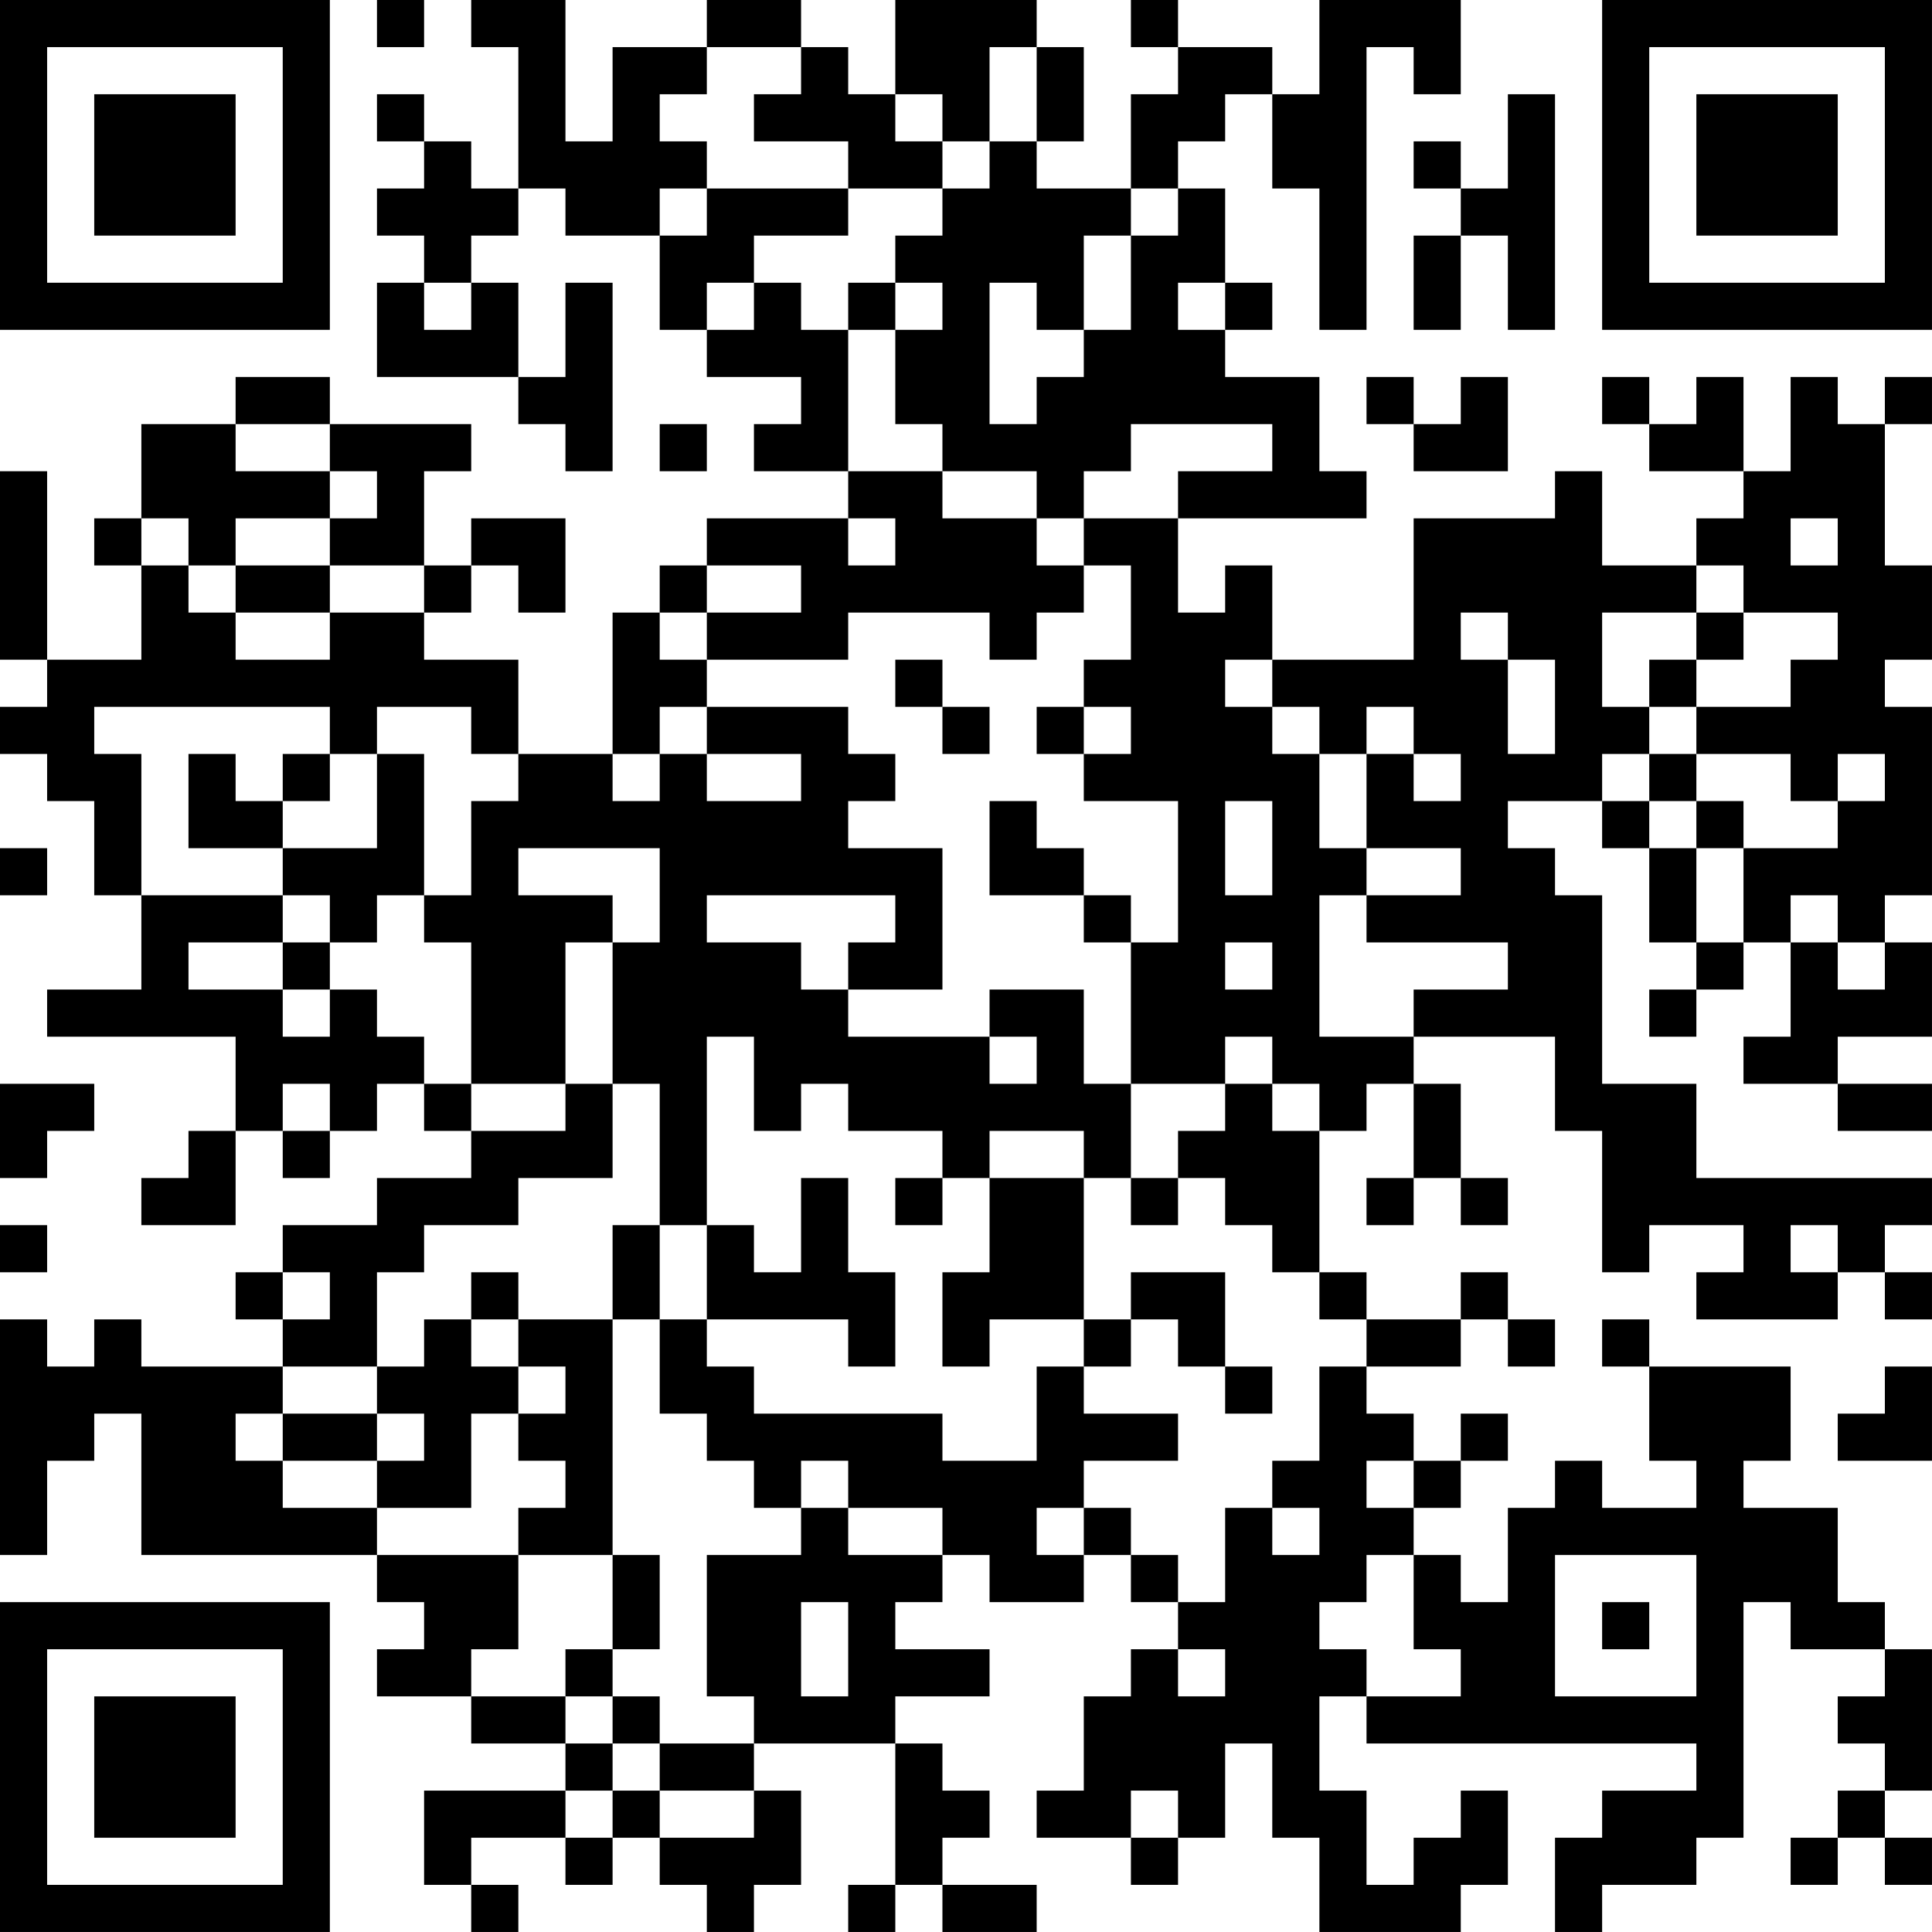 <?xml version="1.0" encoding="UTF-8"?>
<svg xmlns="http://www.w3.org/2000/svg" version="1.1" width="200" height="200" viewBox="0 0 200 200"><rect x="0" y="0" width="200" height="200" fill="#ffffff"/><g transform="scale(4.878)"><g transform="translate(0,0)"><path fill-rule="evenodd" d="M8 0L8 1L9 1L9 0ZM10 0L10 1L11 1L11 4L10 4L10 3L9 3L9 2L8 2L8 3L9 3L9 4L8 4L8 5L9 5L9 6L8 6L8 8L11 8L11 9L12 9L12 10L13 10L13 6L12 6L12 8L11 8L11 6L10 6L10 5L11 5L11 4L12 4L12 5L14 5L14 7L15 7L15 8L17 8L17 9L16 9L16 10L18 10L18 11L15 11L15 12L14 12L14 13L13 13L13 16L11 16L11 14L9 14L9 13L10 13L10 12L11 12L11 13L12 13L12 11L10 11L10 12L9 12L9 10L10 10L10 9L7 9L7 8L5 8L5 9L3 9L3 11L2 11L2 12L3 12L3 14L1 14L1 10L0 10L0 14L1 14L1 15L0 15L0 16L1 16L1 17L2 17L2 19L3 19L3 21L1 21L1 22L5 22L5 24L4 24L4 25L3 25L3 26L5 26L5 24L6 24L6 25L7 25L7 24L8 24L8 23L9 23L9 24L10 24L10 25L8 25L8 26L6 26L6 27L5 27L5 28L6 28L6 29L3 29L3 28L2 28L2 29L1 29L1 28L0 28L0 33L1 33L1 31L2 31L2 30L3 30L3 33L8 33L8 34L9 34L9 35L8 35L8 36L10 36L10 37L12 37L12 38L9 38L9 40L10 40L10 41L11 41L11 40L10 40L10 39L12 39L12 40L13 40L13 39L14 39L14 40L15 40L15 41L16 41L16 40L17 40L17 38L16 38L16 37L19 37L19 40L18 40L18 41L19 41L19 40L20 40L20 41L22 41L22 40L20 40L20 39L21 39L21 38L20 38L20 37L19 37L19 36L21 36L21 35L19 35L19 34L20 34L20 33L21 33L21 34L23 34L23 33L24 33L24 34L25 34L25 35L24 35L24 36L23 36L23 38L22 38L22 39L24 39L24 40L25 40L25 39L26 39L26 37L27 37L27 39L28 39L28 41L31 41L31 40L32 40L32 38L31 38L31 39L30 39L30 40L29 40L29 38L28 38L28 36L29 36L29 37L36 37L36 38L34 38L34 39L33 39L33 41L34 41L34 40L36 40L36 39L37 39L37 34L38 34L38 35L40 35L40 36L39 36L39 37L40 37L40 38L39 38L39 39L38 39L38 40L39 40L39 39L40 39L40 40L41 40L41 39L40 39L40 38L41 38L41 35L40 35L40 34L39 34L39 32L37 32L37 31L38 31L38 29L35 29L35 28L34 28L34 29L35 29L35 31L36 31L36 32L34 32L34 31L33 31L33 32L32 32L32 34L31 34L31 33L30 33L30 32L31 32L31 31L32 31L32 30L31 30L31 31L30 31L30 30L29 30L29 29L31 29L31 28L32 28L32 29L33 29L33 28L32 28L32 27L31 27L31 28L29 28L29 27L28 27L28 24L29 24L29 23L30 23L30 25L29 25L29 26L30 26L30 25L31 25L31 26L32 26L32 25L31 25L31 23L30 23L30 22L33 22L33 24L34 24L34 27L35 27L35 26L37 26L37 27L36 27L36 28L39 28L39 27L40 27L40 28L41 28L41 27L40 27L40 26L41 26L41 25L36 25L36 23L34 23L34 19L33 19L33 18L32 18L32 17L34 17L34 18L35 18L35 20L36 20L36 21L35 21L35 22L36 22L36 21L37 21L37 20L38 20L38 22L37 22L37 23L39 23L39 24L41 24L41 23L39 23L39 22L41 22L41 20L40 20L40 19L41 19L41 15L40 15L40 14L41 14L41 12L40 12L40 9L41 9L41 8L40 8L40 9L39 9L39 8L38 8L38 10L37 10L37 8L36 8L36 9L35 9L35 8L34 8L34 9L35 9L35 10L37 10L37 11L36 11L36 12L34 12L34 10L33 10L33 11L30 11L30 14L27 14L27 12L26 12L26 13L25 13L25 11L29 11L29 10L28 10L28 8L26 8L26 7L27 7L27 6L26 6L26 4L25 4L25 3L26 3L26 2L27 2L27 4L28 4L28 7L29 7L29 1L30 1L30 2L31 2L31 0L28 0L28 2L27 2L27 1L25 1L25 0L24 0L24 1L25 1L25 2L24 2L24 4L22 4L22 3L23 3L23 1L22 1L22 0L19 0L19 2L18 2L18 1L17 1L17 0L15 0L15 1L13 1L13 3L12 3L12 0ZM15 1L15 2L14 2L14 3L15 3L15 4L14 4L14 5L15 5L15 4L18 4L18 5L16 5L16 6L15 6L15 7L16 7L16 6L17 6L17 7L18 7L18 10L20 10L20 11L22 11L22 12L23 12L23 13L22 13L22 14L21 14L21 13L18 13L18 14L15 14L15 13L17 13L17 12L15 12L15 13L14 13L14 14L15 14L15 15L14 15L14 16L13 16L13 17L14 17L14 16L15 16L15 17L17 17L17 16L15 16L15 15L18 15L18 16L19 16L19 17L18 17L18 18L20 18L20 21L18 21L18 20L19 20L19 19L15 19L15 20L17 20L17 21L18 21L18 22L21 22L21 23L22 23L22 22L21 22L21 21L23 21L23 23L24 23L24 25L23 25L23 24L21 24L21 25L20 25L20 24L18 24L18 23L17 23L17 24L16 24L16 22L15 22L15 26L14 26L14 23L13 23L13 20L14 20L14 18L11 18L11 19L13 19L13 20L12 20L12 23L10 23L10 20L9 20L9 19L10 19L10 17L11 17L11 16L10 16L10 15L8 15L8 16L7 16L7 15L2 15L2 16L3 16L3 19L6 19L6 20L4 20L4 21L6 21L6 22L7 22L7 21L8 21L8 22L9 22L9 23L10 23L10 24L12 24L12 23L13 23L13 25L11 25L11 26L9 26L9 27L8 27L8 29L6 29L6 30L5 30L5 31L6 31L6 32L8 32L8 33L11 33L11 35L10 35L10 36L12 36L12 37L13 37L13 38L12 38L12 39L13 39L13 38L14 38L14 39L16 39L16 38L14 38L14 37L16 37L16 36L15 36L15 33L17 33L17 32L18 32L18 33L20 33L20 32L18 32L18 31L17 31L17 32L16 32L16 31L15 31L15 30L14 30L14 28L15 28L15 29L16 29L16 30L20 30L20 31L22 31L22 29L23 29L23 30L25 30L25 31L23 31L23 32L22 32L22 33L23 33L23 32L24 32L24 33L25 33L25 34L26 34L26 32L27 32L27 33L28 33L28 32L27 32L27 31L28 31L28 29L29 29L29 28L28 28L28 27L27 27L27 26L26 26L26 25L25 25L25 24L26 24L26 23L27 23L27 24L28 24L28 23L27 23L27 22L26 22L26 23L24 23L24 20L25 20L25 17L23 17L23 16L24 16L24 15L23 15L23 14L24 14L24 12L23 12L23 11L25 11L25 10L27 10L27 9L24 9L24 10L23 10L23 11L22 11L22 10L20 10L20 9L19 9L19 7L20 7L20 6L19 6L19 5L20 5L20 4L21 4L21 3L22 3L22 1L21 1L21 3L20 3L20 2L19 2L19 3L20 3L20 4L18 4L18 3L16 3L16 2L17 2L17 1ZM32 2L32 4L31 4L31 3L30 3L30 4L31 4L31 5L30 5L30 7L31 7L31 5L32 5L32 7L33 7L33 2ZM24 4L24 5L23 5L23 7L22 7L22 6L21 6L21 9L22 9L22 8L23 8L23 7L24 7L24 5L25 5L25 4ZM9 6L9 7L10 7L10 6ZM18 6L18 7L19 7L19 6ZM25 6L25 7L26 7L26 6ZM29 8L29 9L30 9L30 10L32 10L32 8L31 8L31 9L30 9L30 8ZM5 9L5 10L7 10L7 11L5 11L5 12L4 12L4 11L3 11L3 12L4 12L4 13L5 13L5 14L7 14L7 13L9 13L9 12L7 12L7 11L8 11L8 10L7 10L7 9ZM14 9L14 10L15 10L15 9ZM18 11L18 12L19 12L19 11ZM38 11L38 12L39 12L39 11ZM5 12L5 13L7 13L7 12ZM36 12L36 13L34 13L34 15L35 15L35 16L34 16L34 17L35 17L35 18L36 18L36 20L37 20L37 18L39 18L39 17L40 17L40 16L39 16L39 17L38 17L38 16L36 16L36 15L38 15L38 14L39 14L39 13L37 13L37 12ZM31 13L31 14L32 14L32 16L33 16L33 14L32 14L32 13ZM36 13L36 14L35 14L35 15L36 15L36 14L37 14L37 13ZM19 14L19 15L20 15L20 16L21 16L21 15L20 15L20 14ZM26 14L26 15L27 15L27 16L28 16L28 18L29 18L29 19L28 19L28 22L30 22L30 21L32 21L32 20L29 20L29 19L31 19L31 18L29 18L29 16L30 16L30 17L31 17L31 16L30 16L30 15L29 15L29 16L28 16L28 15L27 15L27 14ZM22 15L22 16L23 16L23 15ZM4 16L4 18L6 18L6 19L7 19L7 20L6 20L6 21L7 21L7 20L8 20L8 19L9 19L9 16L8 16L8 18L6 18L6 17L7 17L7 16L6 16L6 17L5 17L5 16ZM35 16L35 17L36 17L36 18L37 18L37 17L36 17L36 16ZM21 17L21 19L23 19L23 20L24 20L24 19L23 19L23 18L22 18L22 17ZM26 17L26 19L27 19L27 17ZM0 18L0 19L1 19L1 18ZM38 19L38 20L39 20L39 21L40 21L40 20L39 20L39 19ZM26 20L26 21L27 21L27 20ZM0 23L0 25L1 25L1 24L2 24L2 23ZM6 23L6 24L7 24L7 23ZM17 25L17 27L16 27L16 26L15 26L15 28L18 28L18 29L19 29L19 27L18 27L18 25ZM19 25L19 26L20 26L20 25ZM21 25L21 27L20 27L20 29L21 29L21 28L23 28L23 29L24 29L24 28L25 28L25 29L26 29L26 30L27 30L27 29L26 29L26 27L24 27L24 28L23 28L23 25ZM24 25L24 26L25 26L25 25ZM0 26L0 27L1 27L1 26ZM13 26L13 28L11 28L11 27L10 27L10 28L9 28L9 29L8 29L8 30L6 30L6 31L8 31L8 32L10 32L10 30L11 30L11 31L12 31L12 32L11 32L11 33L13 33L13 35L12 35L12 36L13 36L13 37L14 37L14 36L13 36L13 35L14 35L14 33L13 33L13 28L14 28L14 26ZM38 26L38 27L39 27L39 26ZM6 27L6 28L7 28L7 27ZM10 28L10 29L11 29L11 30L12 30L12 29L11 29L11 28ZM40 29L40 30L39 30L39 31L41 31L41 29ZM8 30L8 31L9 31L9 30ZM29 31L29 32L30 32L30 31ZM29 33L29 34L28 34L28 35L29 35L29 36L31 36L31 35L30 35L30 33ZM33 33L33 36L36 36L36 33ZM17 34L17 36L18 36L18 34ZM34 34L34 35L35 35L35 34ZM25 35L25 36L26 36L26 35ZM24 38L24 39L25 39L25 38ZM0 0L0 7L7 7L7 0ZM1 1L1 6L6 6L6 1ZM2 2L2 5L5 5L5 2ZM34 0L34 7L41 7L41 0ZM35 1L35 6L40 6L40 1ZM36 2L36 5L39 5L39 2ZM0 34L0 41L7 41L7 34ZM1 35L1 40L6 40L6 35ZM2 36L2 39L5 39L5 36Z" fill="#000000"/></g></g></svg>
